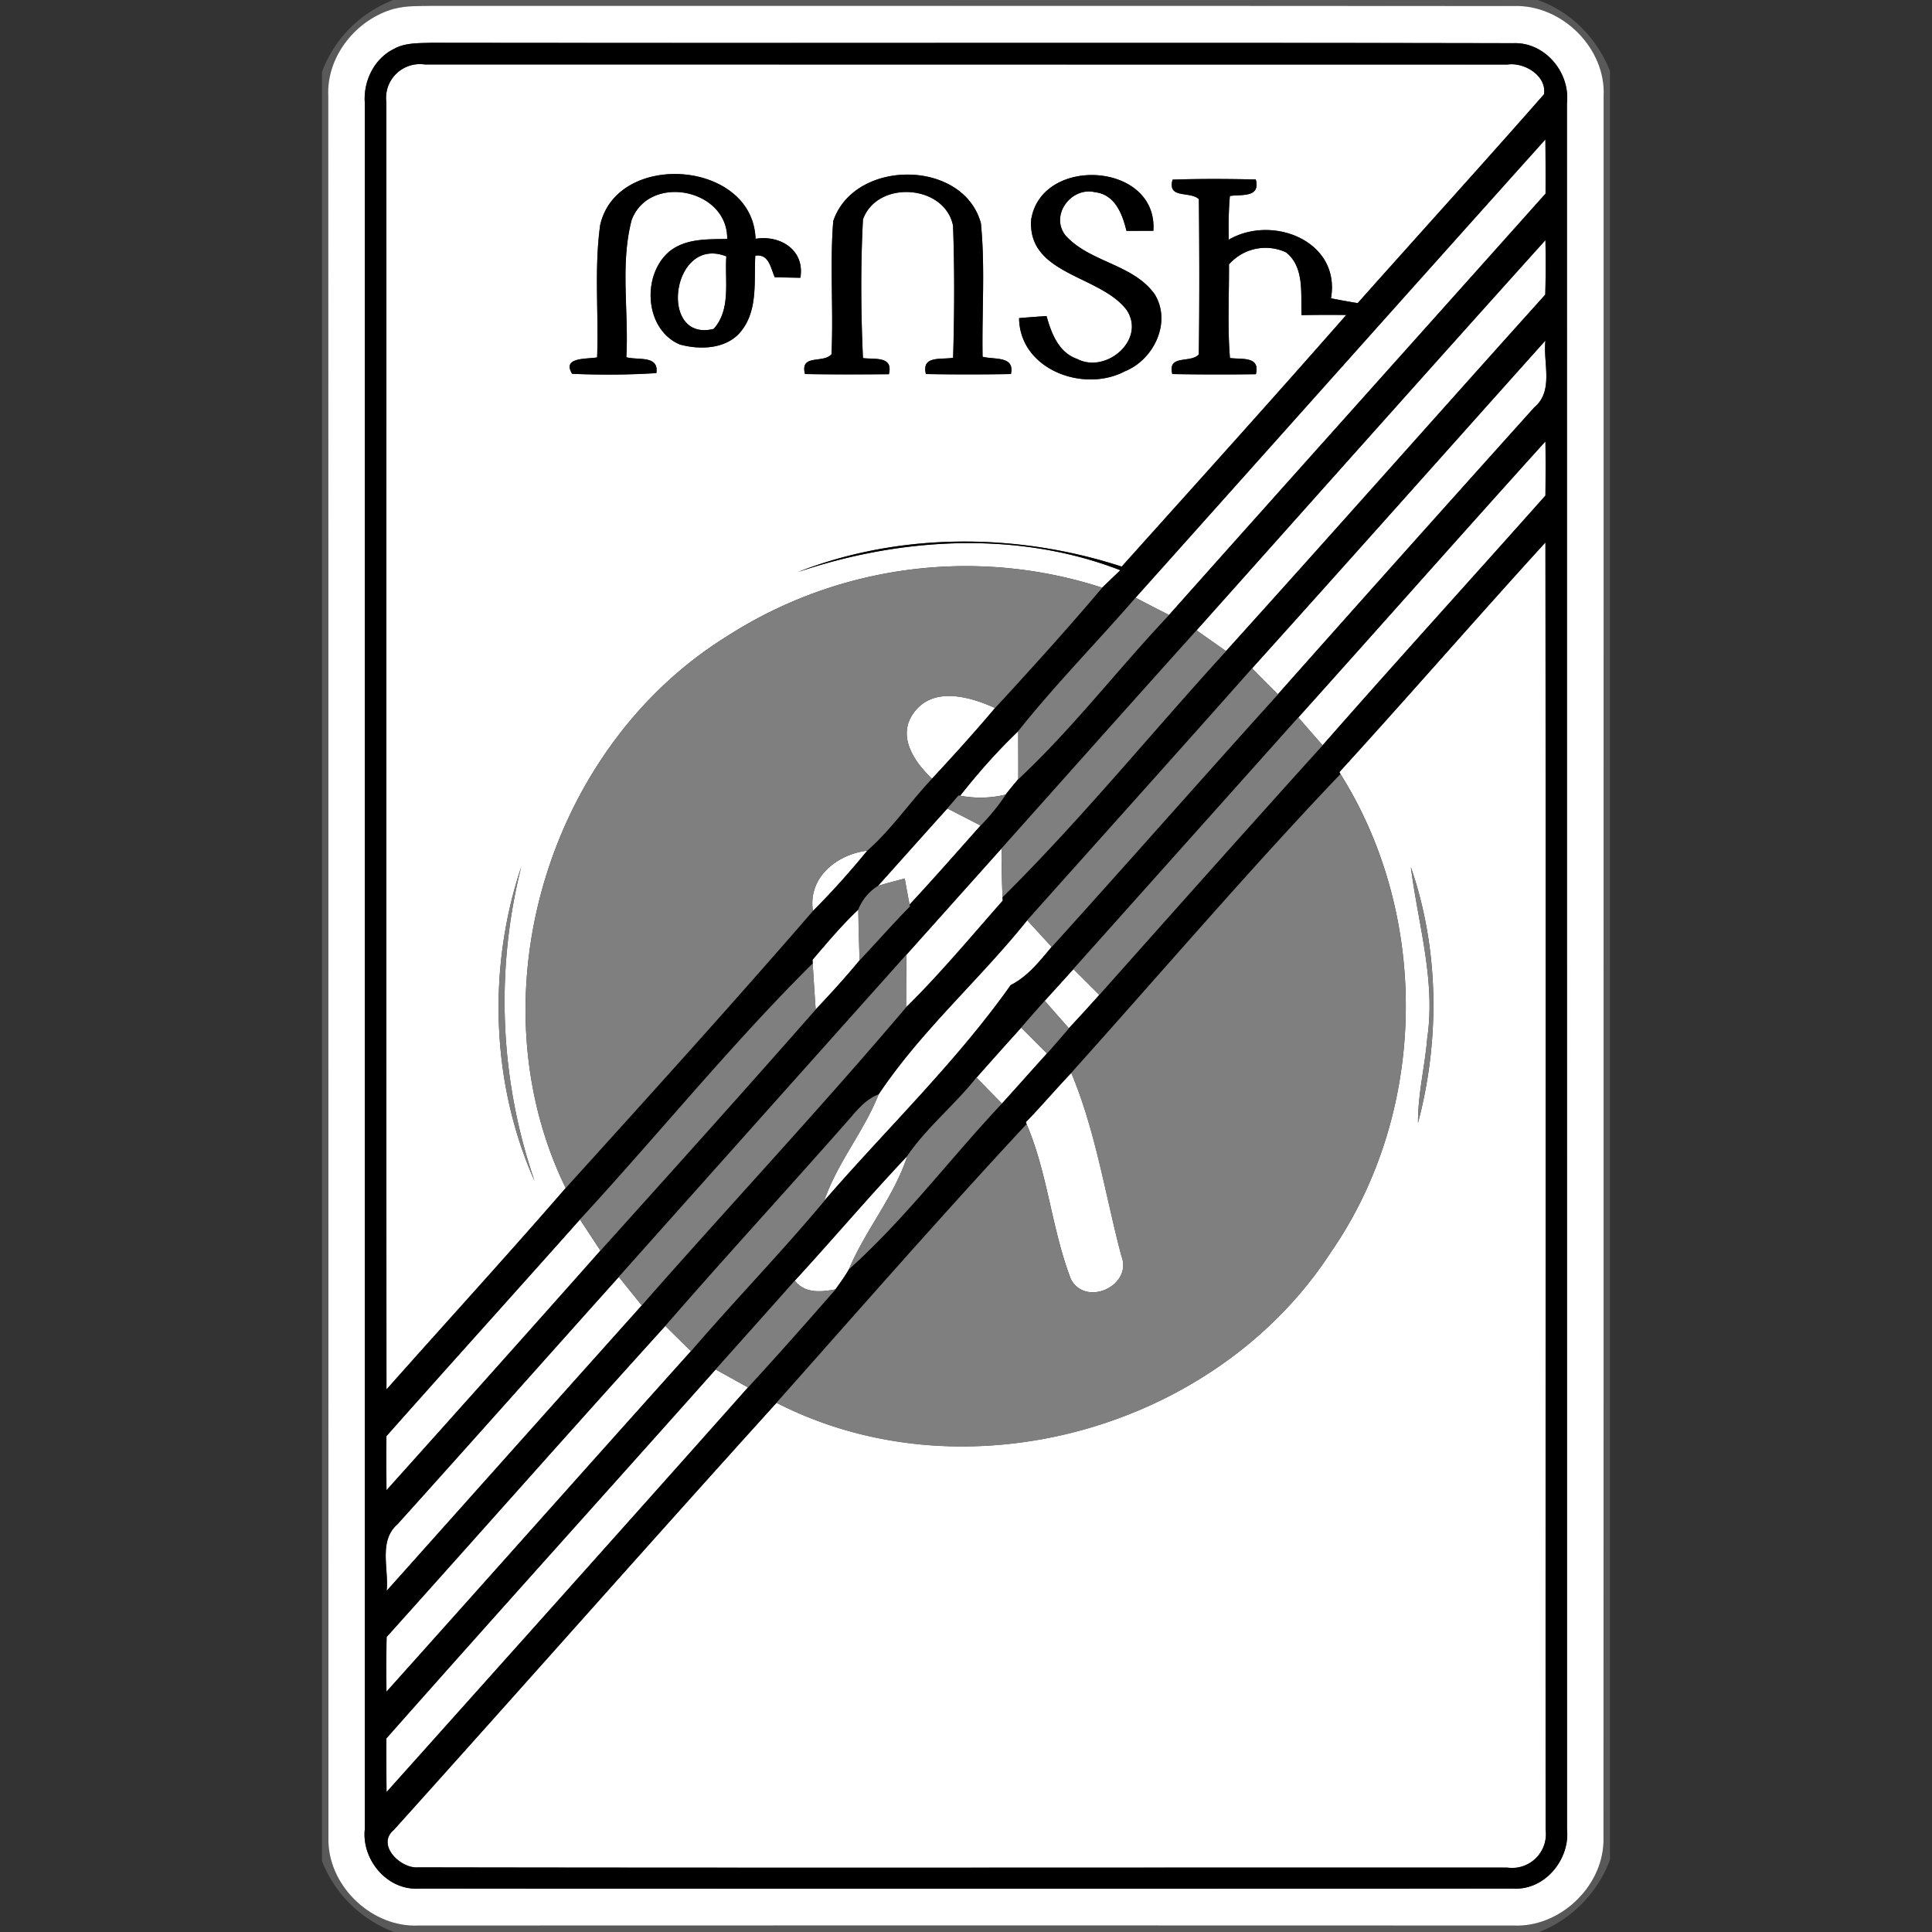 <svg xmlns="http://www.w3.org/2000/svg" width="24" height="24">
    <rect width="100%" height="100%" fill="#333333" stroke="none"/>
    <path fill="#595959" d="M4.881 0h14.221c.417.147.734.474.898.881v22.222a1.55 1.55 0 0 1-.88.898H4.898A1.54 1.54 0 0 1 4 23.119V.893c.152-.411.474-.731.881-.892zM4.9.109c-.473.13-.847.591-.821 1.09.002 7.229-.001 14.458.002 21.686.018.566.55 1.063 1.118 1.036 4.534-.002 9.069-.002 13.603 0 .567.026 1.098-.47 1.118-1.036.002-7.229-.001-14.458.002-21.686C19.954.598 19.4.052 18.801.076c-4.48-.005-8.959 0-13.439-.002-.154.004-.311-.005-.461.036z"/>
    <path fill="#fff" d="M4.9.109c.15-.041.307-.032.461-.036C9.841.075 14.32.071 18.8.075c.598-.024 1.153.522 1.121 1.123-.002 7.229.001 14.458-.002 21.686-.019.566-.55 1.062-1.118 1.036-4.534-.002-9.069-.002-13.603 0-.567.027-1.1-.47-1.118-1.036-.002-7.229.001-14.458-.002-21.686-.026-.498.348-.96.821-1.09zm.01.49c-.258.118-.399.405-.378.682v21.437c-.042.379.274.764.666.742 4.534.002 9.068.002 13.602 0 .391.022.706-.363.666-.741l-.001-21.438c.042-.382-.275-.761-.667-.745C14.319.527 9.839.537 5.36.531c-.151.006-.311-.002-.45.067z"/>
    <path fill="#fff" d="M4.8 1.275A.42.42 0 0 1 5.275.8l13.45.001c.212-.031.492.14.455.37-.764.87-1.544 1.728-2.314 2.594a9.223 9.223 0 0 1-.332-.06c.123-.711-.726-1.045-1.27-.728a5.167 5.167 0 0 1 .014-.543c.148-.022.381.024.322-.205-.345-.007-.69-.01-1.034.002-.066.246.216.137.327.243.006.642.008 1.286-.001 1.928-.102.115-.392-.005-.329.244.346.007.692.006 1.038.002.057-.228-.175-.181-.322-.201-.032-.387-.01-.776-.012-1.163a.605.605 0 0 1 .708-.15c.232.182.182.518.193.78.186-.003.37-.004.556-.002-.922 1.05-1.857 2.086-2.79 3.126-1.294-.422-2.752-.43-4.026.069 1.28-.433 2.737-.518 4.009-.024l-.226.217a5.486 5.486 0 0 0-4.665.607c-2.23 1.386-3.152 4.483-1.999 6.851-.731.843-1.486 1.667-2.226 2.502-.002-5.329 0-10.658-.001-15.986zm2.654 1.529c-.074.542-.016 1.091-.037 1.636-.121.024-.442-.008-.31.204.348.014.698.015 1.046-.009.035-.226-.233-.156-.373-.197.032-.567-.079-1.155.067-1.708.222-.576 1.194-.384 1.186.239-.244.005-.512-.008-.715.153-.35.29-.314.971.127 1.158.262.071.599.057.774-.182.197-.263.146-.613.163-.921.17-.026.19.15.242.268l.318.006c.058-.343-.248-.534-.557-.484-.034-.982-1.73-1.1-1.932-.162zm2.897-.058c-.044.55.005 1.104-.022 1.655-.099.118-.395-.009-.329.246.347.006.694.005 1.042.002.057-.229-.175-.181-.322-.2-.026-.573-.03-1.15 0-1.722.176-.493 1.014-.438 1.119.076.022.546.015 1.095.001 1.642-.147.026-.395-.031-.338.202.352.006.704.006 1.056 0 .051-.23-.208-.176-.352-.215-.01-.553.034-1.11-.021-1.659-.221-.801-1.574-.801-1.834-.026zm2.46-.028c-.058.7.858.695 1.187 1.135.241.37-.261.794-.618.605-.23-.079-.319-.318-.379-.532-.114.008-.228.016-.341.026.008.639.8.931 1.313.661.36-.143.587-.611.37-.96-.269-.374-.806-.393-1.107-.729-.196-.252.073-.608.369-.536.246.028.339.272.389.48l.334-.001c.057-.85-1.378-.938-1.516-.149zm-6.17 11.954a6.86 6.86 0 0 1-.166-3.904c-.42 1.255-.374 2.693.166 3.904zM14.107 7.425c1.698-1.897 3.391-3.798 5.091-5.693.002.224.002.449.002.673-1.558 1.746-3.121 3.487-4.677 5.234-.14-.07-.278-.141-.416-.214zM14.864 7.83c1.443-1.617 2.884-3.236 4.334-4.847.004.226.004.451-.002.677-1.326 1.473-2.638 2.958-3.966 4.428l-.366-.258z"/>
    <path fill="#fff" d="M8.865 4.086c-.694.171-.524-1.171.158-.901-.022.298.062.66-.158.901zM15.554 8.302c1.219-1.353 2.429-2.715 3.644-4.072-.032.276.108.625-.138.83a764.81 764.81 0 0 0-3.186 3.565 19.564 19.564 0 0 1-.321-.323zM16.128 8.913c1.026-1.141 2.042-2.291 3.07-3.43.003.224.002.449 0 .673-.921 1.036-1.854 2.062-2.768 3.102-.102-.114-.202-.23-.302-.346zM16.637 9.591c.862-.944 1.7-1.91 2.561-2.854.006 5.329.001 10.658.002 15.988a.42.42 0 0 1-.475.474c-4.51-.002-9.021.005-13.531-.003-.218.019-.523-.28-.302-.465 1.589-1.765 3.16-3.545 4.754-5.306 2.342 1.2 5.45.334 6.88-1.86 1.206-1.734 1.249-4.164.126-5.95l-.014-.026zm.889 1.179c.089.704.31 1.409.204 2.125-.029.352-.117.698-.115 1.054.274-1.035.262-2.163-.089-3.178zM11.346 8.861c.242-.341.698-.209 1.015-.066-.253.3-.516.59-.783.878-.216-.202-.438-.523-.232-.811zM11.927 9.885c.225-.281.46-.555.722-.802-.001.198.002.398 0 .597a4.594 4.594 0 0 0-.155.19c-.186.046-.378.05-.566.014zM10.906 11.005c.288-.32.574-.642.863-.962l.413.212c-.293.329-.583.66-.883.983a18.512 18.512 0 0 1-.06-.325c-.111.03-.223.058-.333.092zM10.098 11.317c-.062-.418.294-.702.676-.75a9.817 9.817 0 0 1-.676.75zM11.262 11.858l1.179-1.318c.001.201.004.402.013.603l.002.045c-.394.446-.776.906-1.2 1.325.002-.218 0-.437.006-.655zM10.094 11.923c.183-.214.364-.43.569-.624.002.21.01.421.015.631-.174.21-.357.412-.545.61-.014-.19-.026-.381-.037-.571l-.002-.046zM10.915 13.595c.526-.789 1.256-1.426 1.846-2.163l.303.331c-.149.178-.296.367-.508.474-.68.962-1.546 1.79-2.318 2.682.161-.474.493-.862.677-1.325zM13.334 12.038c.108.106.215.214.322.321-.125.139-.25.278-.378.414a45.791 45.791 0 0 1-.3-.341l.357-.394zM12.686 12.766l.32.321c-.187.206-.372.415-.559.622a47.977 47.977 0 0 1-.316-.322c.184-.208.369-.415.555-.621z"/>
    <path fill="#fff" d="M12.743 13.94c.194-.199.373-.411.565-.612.305.726.422 1.516.623 2.274.142.37-.44.635-.626.292-.242-.625-.287-1.311-.552-1.93l-.01-.025zM11.272 14.358c-.164.507-.521.92-.726 1.409-.049.087-.11.167-.167.25-.181.033-.378.054-.506-.108.471-.513.921-1.045 1.399-1.55zM4.801 17.84c.798-.9 1.605-1.793 2.404-2.691l.254.387c-.882.995-1.769 1.986-2.657 2.976a37.633 37.633 0 0 1-.001-.672zM4.936 18.936c.921-1.022 1.833-2.05 2.751-3.074l.285.354c-1.058 1.181-2.114 2.365-3.17 3.547.03-.274-.104-.619.134-.827zM4.804 20.335c1.156-1.286 2.3-2.583 3.462-3.864.106.105.211.21.318.314-1.263 1.407-2.519 2.822-3.782 4.23-.003-.227-.003-.454.002-.68zM4.8 21.595c1.356-1.534 2.729-3.054 4.09-4.583l.402.223c-1.492 1.68-2.992 3.353-4.49 5.027-.002-.222-.002-.445-.002-.667z"/>
    <path d="M4.91.599c.139-.07.299-.062.45-.067 4.479.006 8.959-.004 13.438.005.392-.016.71.362.667.745l.001 21.438c.04.378-.275.763-.666.741-4.534.002-9.068.002-13.602 0-.392.022-.709-.362-.666-.742V1.282c-.022-.278.12-.564.378-.682zm-.11.676c.001 5.329-.002 10.658.001 15.986.741-.835 1.495-1.659 2.226-2.502 1.031-1.139 2.069-2.285 3.071-3.442.239-.238.462-.49.676-.75.295-.259.53-.604.804-.894.267-.287.53-.578.783-.878a47.1 47.1 0 0 0 1.33-1.494l.226-.217c-1.272-.494-2.729-.409-4.009.024 1.274-.499 2.732-.49 4.026-.069.934-1.039 1.869-2.076 2.79-3.126-.186-.002-.37-.002-.556.002-.01-.262.039-.598-.193-.78a.603.603 0 0 0-.708.15c.002.387-.02.776.012 1.163.146.02.378-.027.322.201a35.91 35.91 0 0 1-1.038-.002c-.063-.249.226-.129.329-.244.009-.642.007-1.286.001-1.928-.111-.106-.394.003-.327-.243.345-.012.69-.01 1.034-.002.059.229-.174.183-.322.205-.017.18-.018.362-.014.543.544-.317 1.394.017 1.27.728.11.022.221.042.332.06.77-.866 1.55-1.724 2.314-2.594.037-.23-.243-.401-.455-.37L5.275.801a.42.42 0 0 0-.475.475zm9.307 6.15c-.482.556-1.002 1.083-1.458 1.658a7.633 7.633 0 0 0-.722.802l-.02-.003-.138.161c-.29.32-.575.642-.863.962a.615.615 0 0 0-.244.294c-.205.194-.386.41-.569.624l.002.046c-1.015 1.006-1.92 2.128-2.891 3.18-.799.898-1.606 1.791-2.404 2.691-.002.224-.002.448.001.672.888-.99 1.775-1.981 2.657-2.976.895-.995 1.791-1.99 2.674-2.996.188-.198.371-.399.545-.61.209-.223.411-.453.626-.671l-.004-.022c.3-.323.59-.654.883-.983.115-.118.221-.246.311-.384a4.13 4.13 0 0 1 .155-.19c.674-.629 1.24-1.37 1.874-2.041 1.556-1.747 3.119-3.489 4.677-5.234.001-.224.001-.449-.002-.673-1.7 1.895-3.394 3.796-5.091 5.693zm.757.405c-.81.901-1.616 1.806-2.423 2.71l-1.179 1.318a3306.413 3306.413 0 0 0-3.574 4.004c-.918 1.023-1.83 2.052-2.751 3.074-.238.208-.104.553-.134.827 1.057-1.182 2.112-2.366 3.17-3.547 1.088-1.238 2.222-2.45 3.283-3.702.424-.418.806-.878 1.2-1.325l-.002-.045c.976-.966 1.849-2.041 2.776-3.056 1.329-1.47 2.641-2.955 3.966-4.428.006-.226.006-.451.002-.677-1.45 1.611-2.89 3.23-4.334 4.847zm.69.472c-.927 1.047-1.862 2.086-2.794 3.13-.59.737-1.319 1.374-1.846 2.163-.138.053-.238.161-.332.27-.766.874-1.555 1.729-2.318 2.606-1.162 1.281-2.306 2.578-3.462 3.864a15.41 15.41 0 0 0-.002.68c1.262-1.408 2.518-2.822 3.782-4.23.542-.63 1.126-1.23 1.655-1.866.772-.893 1.638-1.721 2.318-2.682.212-.107.359-.296.508-.474.942-1.041 1.869-2.096 2.811-3.138A764.81 764.81 0 0 1 19.06 5.06c.246-.206.106-.554.138-.83-1.215 1.357-2.425 2.719-3.644 4.072zm.574.611l-2.794 3.126c-.118.132-.237.263-.357.394-.098.11-.196.221-.292.333-.186.206-.371.413-.555.621-.268.339-.617.618-.858.972-.478.506-.928 1.038-1.399 1.55-.326.369-.655.735-.983 1.103-1.361 1.53-2.734 3.049-4.09 4.583 0 .222-.001.445.002.667 1.498-1.674 2.998-3.347 4.49-5.027.368-.401.73-.808 1.087-1.218.058-.082.118-.162.167-.25.694-.622 1.261-1.38 1.901-2.059.187-.206.372-.415.559-.622.092-.103.182-.208.272-.313.128-.137.254-.275.378-.414a583.805 583.805 0 0 1 2.774-3.101c.914-1.041 1.847-2.066 2.768-3.102.002-.224.003-.449 0-.673-1.029 1.138-2.045 2.289-3.07 3.43zm.509.678l.014.026c-1.147 1.204-2.231 2.473-3.343 3.711-.192.201-.371.413-.565.612l.01.025c-1.056 1.134-2.078 2.303-3.107 3.462-1.594 1.761-3.165 3.541-4.754 5.306-.222.185.083.484.302.465 4.51.008 9.021.001 13.531.003a.42.42 0 0 0 .475-.474c-.002-5.33.003-10.659-.002-15.988-.861.944-1.699 1.91-2.561 2.854z"/>
    <path d="M7.454 2.804c.202-.938 1.898-.82 1.932.162.309-.05.614.141.557.484l-.318-.006c-.053-.118-.072-.294-.242-.268-.018.308.034.658-.163.921-.175.239-.512.254-.774.182-.441-.186-.477-.867-.127-1.158.203-.161.471-.148.715-.153.008-.623-.963-.815-1.186-.239-.146.553-.035 1.141-.067 1.708.14.041.408-.029.373.197a9.865 9.865 0 0 1-1.046.009c-.132-.212.19-.18.31-.204.021-.545-.037-1.094.037-1.636zm1.411 1.282c.219-.241.136-.603.158-.901-.682-.27-.851 1.072-.158.901zM10.351 2.746c.26-.774 1.614-.774 1.834.026.054.55.011 1.106.021 1.659.144.039.403-.014.352.215-.352.006-.704.006-1.056 0-.058-.234.19-.176.338-.202a24.97 24.97 0 0 0-.001-1.642c-.105-.514-.943-.569-1.119-.076-.03.572-.026 1.15 0 1.722.147.019.379-.029.322.2-.347.003-.694.004-1.042-.002-.066-.254.23-.127.329-.246.026-.551-.022-1.106.022-1.655zM12.811 2.718c.138-.79 1.573-.701 1.516.149l-.334.001c-.05-.208-.143-.452-.389-.48-.296-.072-.565.284-.369.536.302.336.838.354 1.107.729.217.349-.01.817-.37.96-.513.27-1.305-.022-1.313-.661.113-.01.227-.018.341-.026.06.214.15.453.379.532.358.19.859-.234.618-.605-.33-.44-1.245-.435-1.187-1.135z"/>
    <path fill="#7f7f7f" d="M9.026 7.908a5.486 5.486 0 0 1 4.665-.607c-.43.51-.878 1.002-1.33 1.494-.317-.142-.774-.274-1.015.066-.206.288.016.61.232.811-.274.29-.509.635-.804.894-.382.048-.738.332-.676.75-1.002 1.158-2.04 2.303-3.071 3.442-1.153-2.368-.23-5.465 1.999-6.851zM12.649 9.083c.457-.575.977-1.102 1.458-1.658.138.074.276.145.416.214-.634.67-1.2 1.412-1.874 2.041.002-.199-.001-.398 0-.597zM12.441 10.541c.807-.904 1.613-1.81 2.423-2.71l.366.258c-.927 1.015-1.8 2.09-2.776 3.056a15.162 15.162 0 0 1-.013-.603zM12.761 11.432c.931-1.043 1.866-2.082 2.794-3.13.106.11.213.217.321.323-.942 1.042-1.869 2.097-2.811 3.138l-.303-.331zM13.334 12.038l2.794-3.126.302.346c-.93 1.029-1.852 2.065-2.774 3.101l-.322-.321zM13.308 13.328c1.112-1.238 2.196-2.507 3.343-3.711 1.123 1.786 1.081 4.216-.126 5.95-1.43 2.194-4.538 3.06-6.88 1.86 1.03-1.158 2.051-2.327 3.107-3.462.265.618.31 1.305.552 1.93.186.343.768.078.626-.292-.201-.758-.318-1.549-.623-2.274zM11.907 9.882l.02.003c.189.036.381.032.566-.014-.09.138-.196.266-.311.384l-.413-.212.138-.161z"/>
    <path fill="#7f7f7f" d="M6.641 14.672c-.541-1.211-.586-2.649-.166-3.904a6.868 6.868 0 0 0 .166 3.904zM17.526 10.77c.35 1.015.362 2.143.089 3.178-.002-.355.086-.702.115-1.054.106-.716-.115-1.421-.204-2.125zM10.906 11.005c.11-.034.222-.062.333-.092.019.108.039.217.06.325l.004.022c-.214.218-.417.448-.626.671-.006-.21-.014-.421-.015-.631a.61.61 0 0 1 .244-.294zM7.687 15.862c1.19-1.335 2.382-2.67 3.574-4.004-.006.218-.004.437-.006.655-1.061 1.253-2.195 2.464-3.283 3.702l-.285-.354zM7.205 15.149c.971-1.052 1.876-2.174 2.891-3.18.011.19.022.381.037.571-.883 1.006-1.779 2.001-2.674 2.996l-.254-.387zM12.686 12.766c.096-.112.194-.223.292-.333l.3.341c-.09.105-.18.21-.272.313l-.32-.321zM11.272 14.358c.242-.354.59-.633.858-.972l.316.322c-.64.679-1.206 1.437-1.901 2.059.206-.489.562-.902.726-1.409zM10.583 13.865c.094-.109.194-.217.332-.27-.184.463-.516.851-.677 1.325-.529.635-1.114 1.236-1.655 1.866l-.318-.314c.762-.878 1.551-1.733 2.318-2.606zM8.89 17.012c.328-.368.657-.734.983-1.103.127.162.325.141.506.108-.358.41-.719.818-1.087 1.218l-.402-.223z"/>
</svg>
